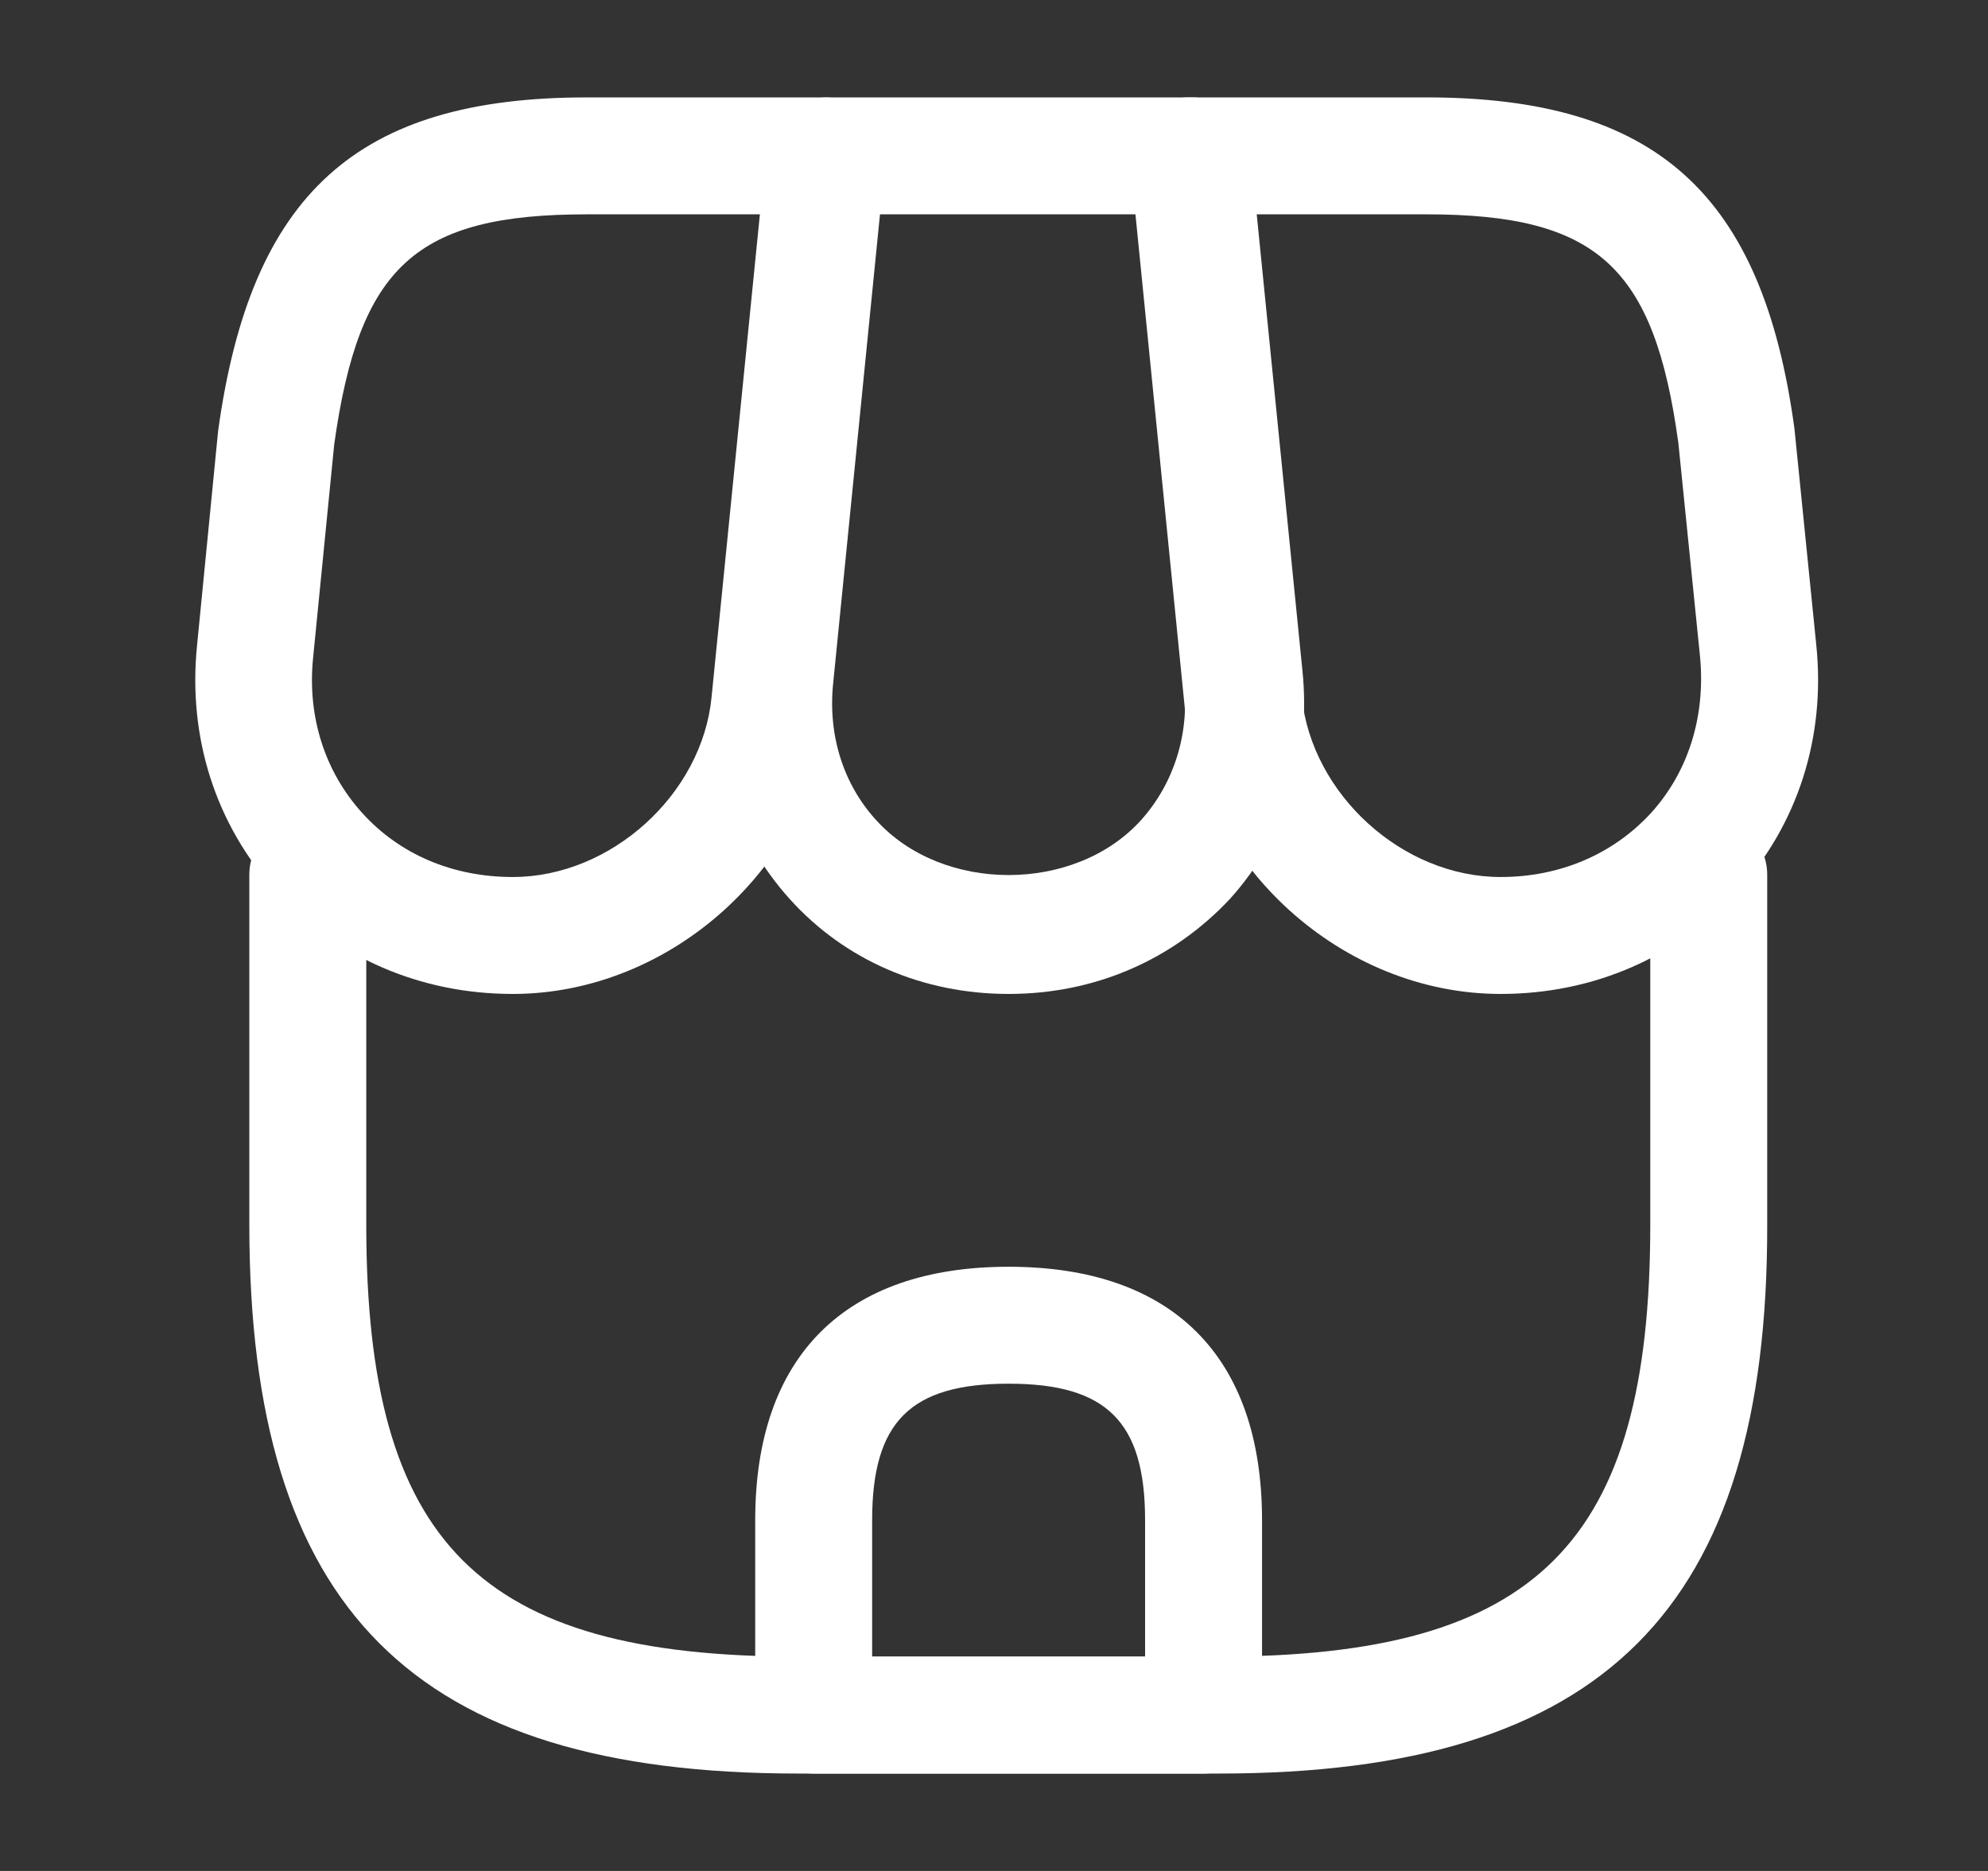 <svg width="17" height="16" viewBox="0 0 17 16" fill="none" xmlns="http://www.w3.org/2000/svg">
<rect x="0" y="0" width="17" height="16" fill="#333333" stroke="none"/>
<path d="M10.425 15.167H6.825C3.532 15.167 2.132 13.76 2.132 10.473V7.48C2.132 7.207 2.358 6.98 2.632 6.98C2.905 6.98 3.132 7.207 3.132 7.48V10.473C3.132 13.2 4.098 14.167 6.825 14.167H10.418C13.145 14.167 14.112 13.2 14.112 10.473V7.48C14.112 7.207 14.338 6.98 14.612 6.98C14.885 6.98 15.112 7.207 15.112 7.48V10.473C15.118 13.76 13.712 15.167 10.425 15.167Z" fill="white"/>
<path d="M8.625 8.5C7.892 8.5 7.225 8.213 6.752 7.687C6.278 7.16 6.058 6.473 6.132 5.74L6.578 1.287C6.605 1.033 6.818 0.833 7.078 0.833H10.192C10.452 0.833 10.665 1.027 10.692 1.287L11.138 5.74C11.212 6.473 10.992 7.16 10.518 7.687C10.025 8.213 9.358 8.5 8.625 8.5ZM7.525 1.833L7.125 5.84C7.078 6.287 7.212 6.707 7.492 7.013C8.058 7.64 9.192 7.64 9.758 7.013C10.038 6.7 10.172 6.28 10.125 5.84L9.725 1.833H7.525Z" fill="white"/>
<path d="M12.832 8.5C11.478 8.5 10.272 7.407 10.132 6.06L9.665 1.387C9.652 1.247 9.698 1.107 9.792 1C9.885 0.893 10.018 0.833 10.165 0.833H12.198C14.158 0.833 15.072 1.653 15.345 3.667L15.532 5.52C15.612 6.307 15.372 7.053 14.858 7.62C14.345 8.187 13.625 8.5 12.832 8.5ZM10.718 1.833L11.132 5.96C11.218 6.793 11.992 7.5 12.832 7.5C13.338 7.5 13.792 7.307 14.118 6.953C14.438 6.6 14.585 6.127 14.538 5.62L14.352 3.787C14.145 2.28 13.658 1.833 12.198 1.833H10.718Z" fill="white"/>
<path d="M4.385 8.5C3.592 8.5 2.872 8.187 2.358 7.62C1.845 7.053 1.605 6.307 1.685 5.52L1.865 3.687C2.145 1.653 3.058 0.833 5.018 0.833H7.052C7.192 0.833 7.325 0.893 7.425 1C7.525 1.107 7.565 1.247 7.552 1.387L7.085 6.06C6.945 7.407 5.738 8.5 4.385 8.5ZM5.018 1.833C3.558 1.833 3.072 2.273 2.858 3.8L2.678 5.62C2.625 6.127 2.778 6.6 3.098 6.953C3.418 7.307 3.872 7.5 4.385 7.5C5.225 7.5 6.005 6.793 6.085 5.96L6.498 1.833H5.018Z" fill="white"/>
<path d="M10.292 15.167H6.958C6.685 15.167 6.458 14.94 6.458 14.667V13C6.458 11.6 7.225 10.833 8.625 10.833C10.025 10.833 10.792 11.6 10.792 13V14.667C10.792 14.94 10.565 15.167 10.292 15.167ZM7.458 14.167H9.792V13C9.792 12.16 9.465 11.833 8.625 11.833C7.785 11.833 7.458 12.16 7.458 13V14.167Z" fill="white"/>
</svg>
